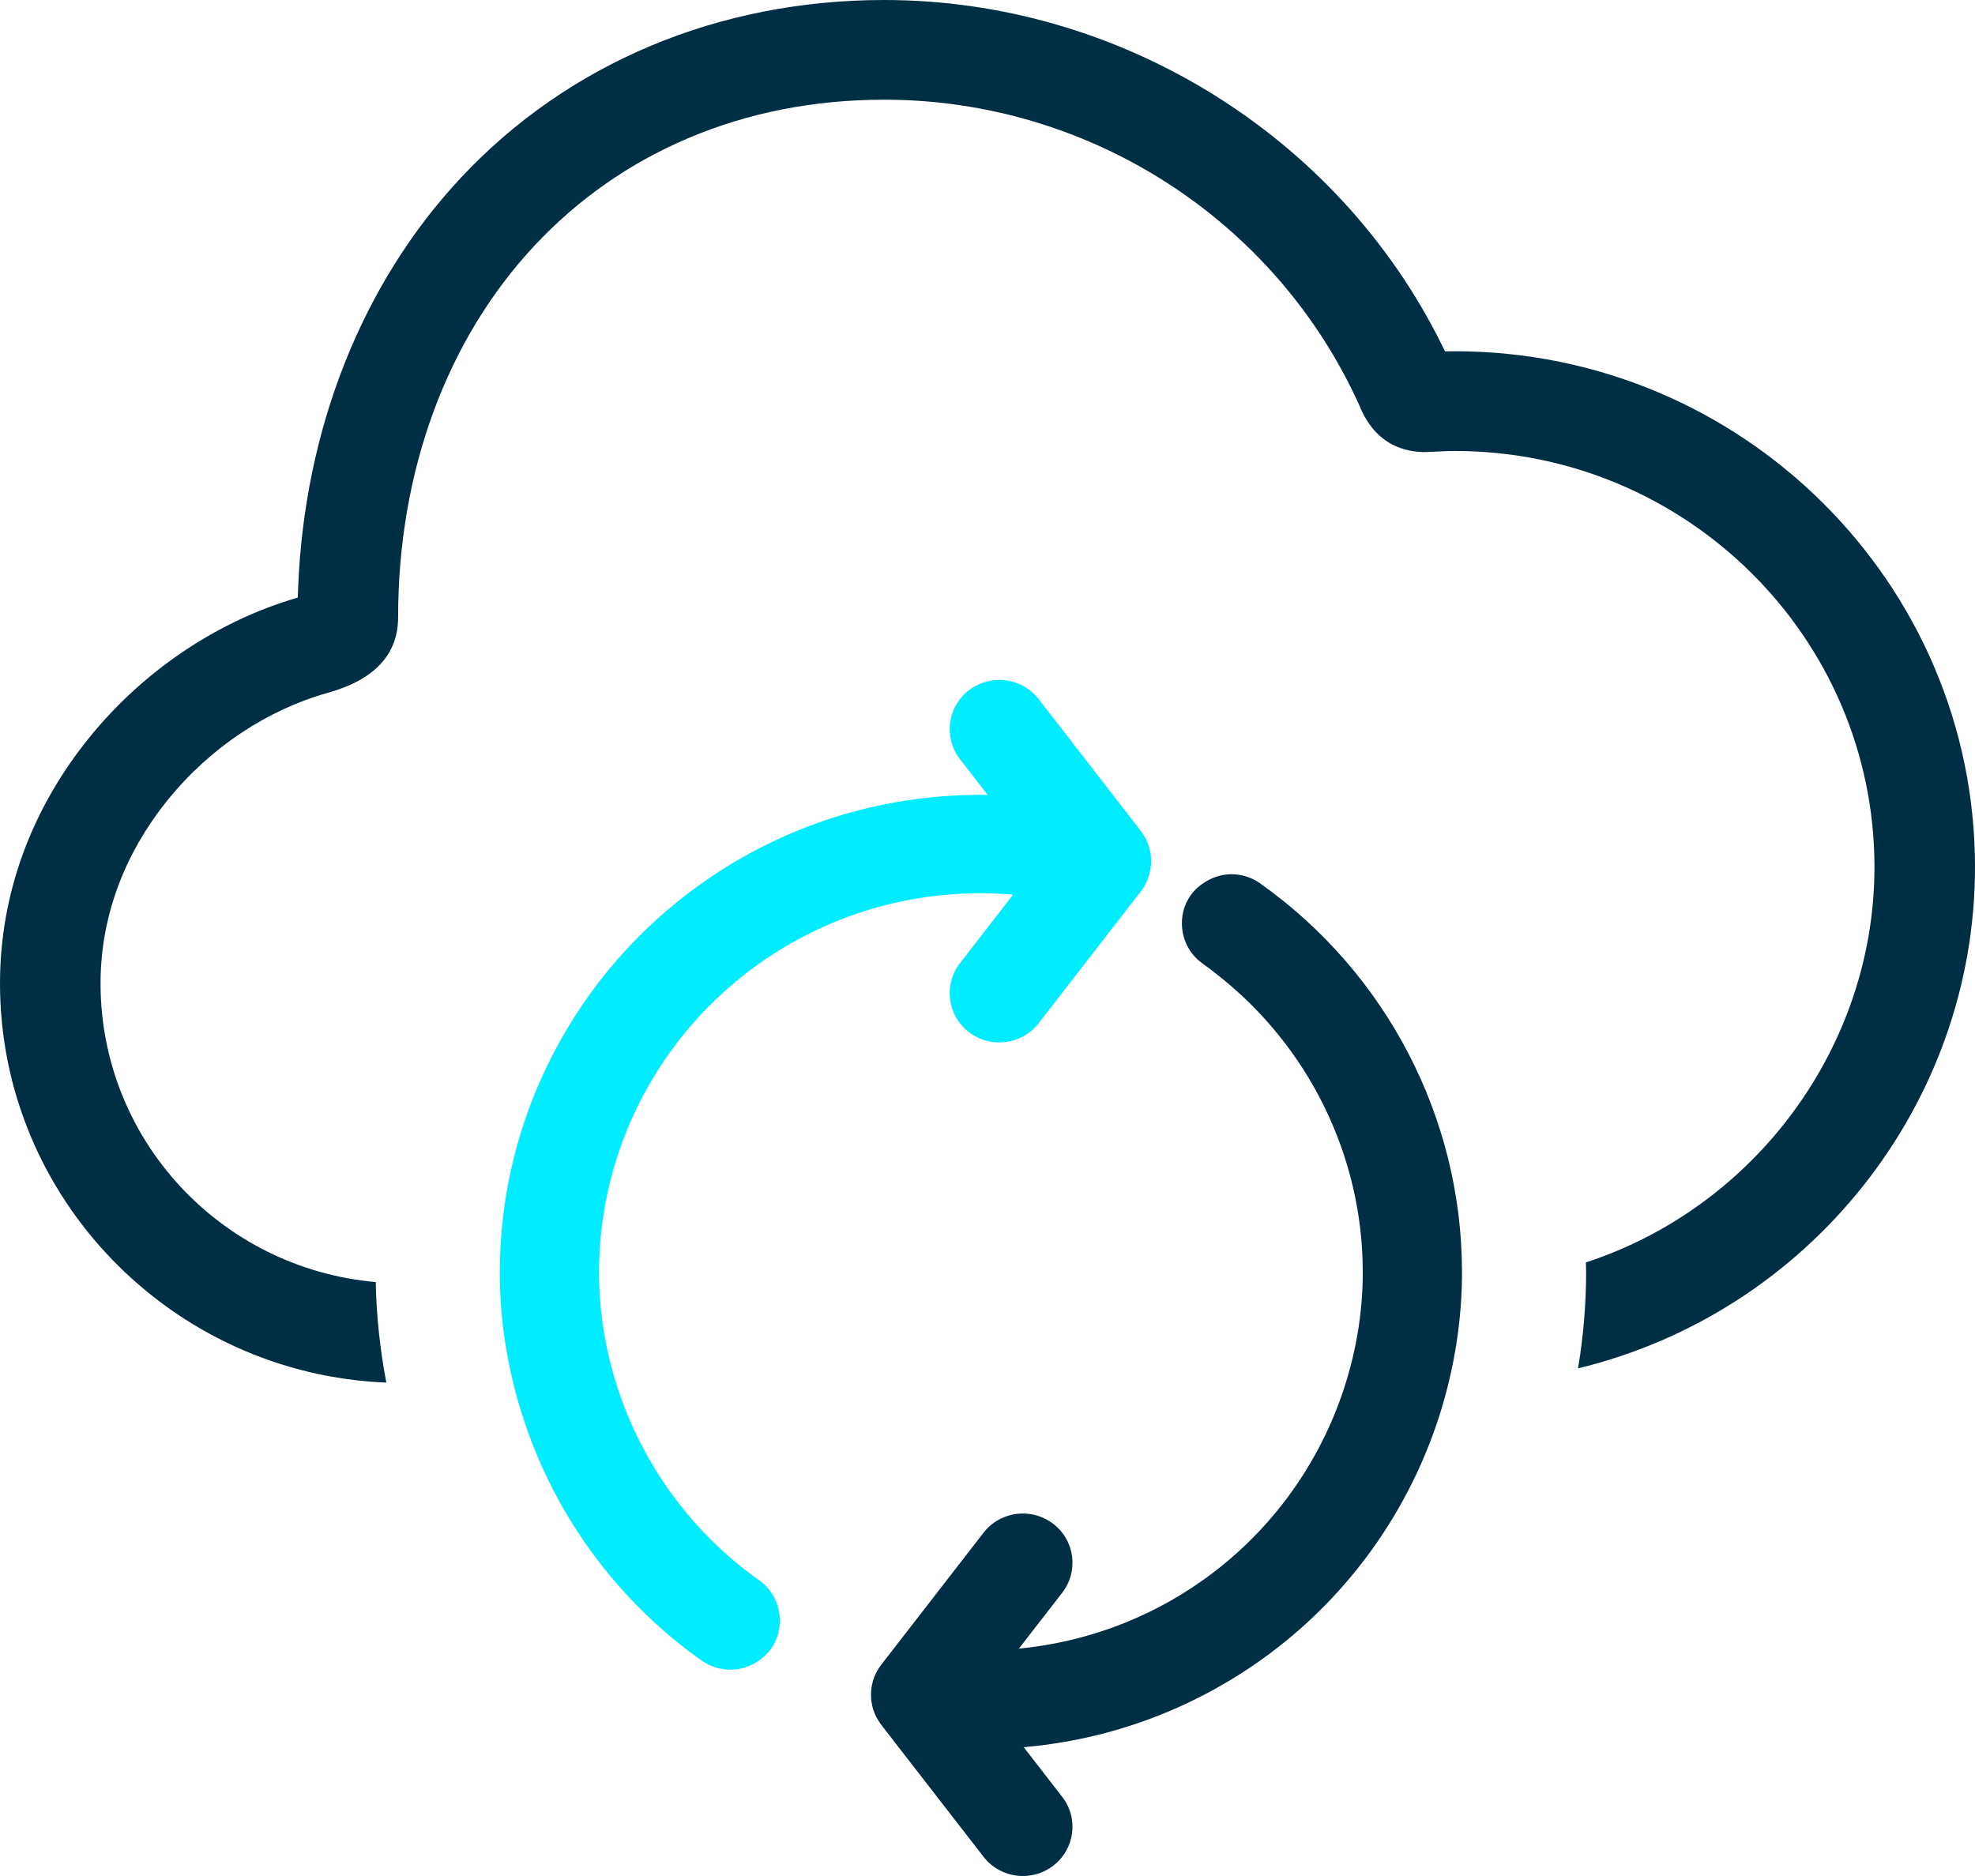 <?xml version="1.0" encoding="UTF-8"?>
<svg width="200px" height="190px" viewBox="0 0 200 190" version="1.1" xmlns="http://www.w3.org/2000/svg" xmlns:xlink="http://www.w3.org/1999/xlink">
    <!-- Generator: Sketch 54 (76480) - https://sketchapp.com -->
    <title>Icon/Conectividad-4 Copy 7</title>
    <desc>Created with Sketch.</desc>
    <g id="Page-15" stroke="none" stroke-width="1" fill="none" fill-rule="evenodd">
        <g id="Icon/Sostenibilidad-AC" transform="translate(0, -5)">
            <g id="Group-25-Copy-2" transform="translate(0, 5)">
                <path d="M147.328,35.576 C176.371,35.576 200,59.014 200,87.821 C200,111.873 183.205,132.929 159.803,138.585 C160.346,135.318 160.62,132.043 160.62,128.824 C160.62,128.5 160.61,128.179 160.599,127.857 C177.854,122.212 189.819,105.889 189.819,87.821 C189.819,64.581 170.757,45.675 147.328,45.675 C146.794,45.675 146.215,45.701 145.581,45.731 C145.157,45.751 144.747,45.771 144.353,45.784 C142.548,45.795 139.34,45.266 137.657,41.055 C129.159,22.249 110.275,10.097 89.549,10.097 C82.434,10.097 75.727,11.419 69.611,14.028 C63.723,16.541 58.522,20.181 54.151,24.851 C45.229,34.382 40.316,47.757 40.316,62.515 C40.316,66.269 37.932,68.841 33.23,70.157 C27.05,71.886 21.304,75.716 17.048,80.94 C13.916,84.787 10.182,91.144 10.182,99.595 C10.182,115.394 22.33,128.459 38.051,129.847 C38.113,133.208 38.472,136.623 39.123,140.029 C17.411,139.152 -4.81747975e-12,121.327 -4.81747975e-12,99.595 C-4.81747975e-12,90.57 3.158,81.925 9.13,74.594 C14.404,68.116 21.57,63.209 29.305,60.781 L30.154,60.515 L30.188,59.633 C30.804,43.479 36.666,28.688 46.692,17.982 C57.548,6.385 72.768,1.26476607e-12 89.549,1.26476607e-12 C113.33,1.26476607e-12 135.481,13.69 145.982,34.878 L146.334,35.588 L147.328,35.576 Z M148.048,128.696 C148.048,128.737 148.052,128.781 148.052,128.825 C148.052,133.089 147.46,137.283 146.366,141.321 C143.461,152.031 136.906,161.599 127.612,168.18 C120.504,173.211 112.299,176.201 103.668,176.955 L107.564,181.981 C109.255,184.161 108.844,187.29 106.643,188.967 C105.73,189.664 104.653,190 103.586,190 C102.077,190 100.588,189.331 99.598,188.054 L89.432,174.935 C89.231,174.696 89.054,174.441 88.901,174.168 C88.859,174.096 88.807,174.028 88.768,173.953 C88.764,173.945 88.762,173.939 88.758,173.931 C88.445,173.33 88.269,172.68 88.218,172.023 C88.125,170.83 88.459,169.609 89.236,168.608 L89.867,167.794 L99.596,155.235 C100.588,153.958 102.078,153.288 103.586,153.288 C104.653,153.288 105.73,153.624 106.643,154.321 C108.844,155.998 109.255,159.127 107.565,161.309 L103.175,166.973 C109.877,166.32 116.246,163.98 121.773,160.068 C128.4,155.377 133.268,148.773 135.866,141.321 C137.253,137.343 138.004,133.128 138.004,128.825 C138.004,128.787 138.001,128.75 138.001,128.713 C137.964,117.004 132.489,105.93 123.255,98.7 C122.77,98.318 122.279,97.939 121.773,97.58 C120.561,96.724 119.868,95.426 119.716,94.066 C119.586,92.892 119.855,91.668 120.603,90.629 C120.985,90.097 121.469,89.693 121.992,89.359 C122.809,88.84 123.739,88.54 124.693,88.54 C125.704,88.54 126.726,88.841 127.612,89.467 C127.634,89.486 127.658,89.505 127.682,89.522 C140.402,98.563 148.005,113.193 148.048,128.696 Z" id="Combined-Shape" fill="#002E44"></path>
                <path d="M116.554,86.866 C116.55,86.814 116.544,86.764 116.541,86.711 C116.536,86.643 116.533,86.577 116.525,86.51 C116.499,86.335 116.455,86.164 116.411,85.992 C116.34,85.712 116.244,85.445 116.126,85.183 C116.081,85.084 116.048,84.98 115.996,84.882 C115.896,84.697 115.776,84.528 115.654,84.356 C115.614,84.298 115.584,84.237 115.541,84.182 L115.484,84.108 C115.449,84.065 115.419,84.019 115.382,83.977 L113.599,81.674 L105.18,70.81 C104.191,69.534 102.7,68.863 101.192,68.863 C100.124,68.863 99.047,69.201 98.134,69.896 C95.933,71.574 95.522,74.703 97.212,76.884 L100.032,80.523 C99.798,80.521 99.565,80.499 99.331,80.499 C89.118,80.499 79.338,83.601 71.048,89.47 C71.045,89.472 71.043,89.476 71.039,89.479 C58.278,98.52 50.65,113.182 50.614,128.712 C50.614,128.75 50.61,128.787 50.61,128.824 C50.61,133.091 51.202,137.285 52.297,141.321 C55.201,152.029 61.756,161.596 71.051,168.18 C71.937,168.806 72.957,169.106 73.967,169.106 C75.216,169.106 76.436,168.627 77.382,167.753 C77.624,167.528 77.86,167.296 78.059,167.019 C78.769,166.035 79.042,164.886 78.958,163.767 C78.853,162.339 78.156,160.965 76.89,160.067 C70.264,155.375 65.394,148.772 62.796,141.321 C61.409,137.342 60.66,133.128 60.66,128.824 C60.66,128.787 60.662,128.75 60.662,128.712 C60.699,116.392 66.753,104.764 76.88,97.587 C76.883,97.584 76.885,97.583 76.888,97.582 C83.463,92.927 91.224,90.466 99.331,90.466 C100.423,90.466 101.508,90.525 102.59,90.614 L97.212,97.556 C95.522,99.737 95.933,102.865 98.134,104.544 C99.047,105.24 100.123,105.575 101.191,105.575 C102.7,105.575 104.19,104.906 105.18,103.628 L109.172,98.476 L114.123,92.087 L115.541,90.255 C115.924,89.762 116.191,89.214 116.361,88.643 C116.368,88.624 116.375,88.612 116.382,88.594 C116.394,88.553 116.394,88.511 116.406,88.469 C116.468,88.231 116.513,87.992 116.538,87.75 C116.55,87.647 116.559,87.546 116.564,87.444 C116.573,87.25 116.568,87.058 116.554,86.866" id="Fill-26" fill="#00EDFF"></path>
            </g>
        </g>
    </g>
</svg>